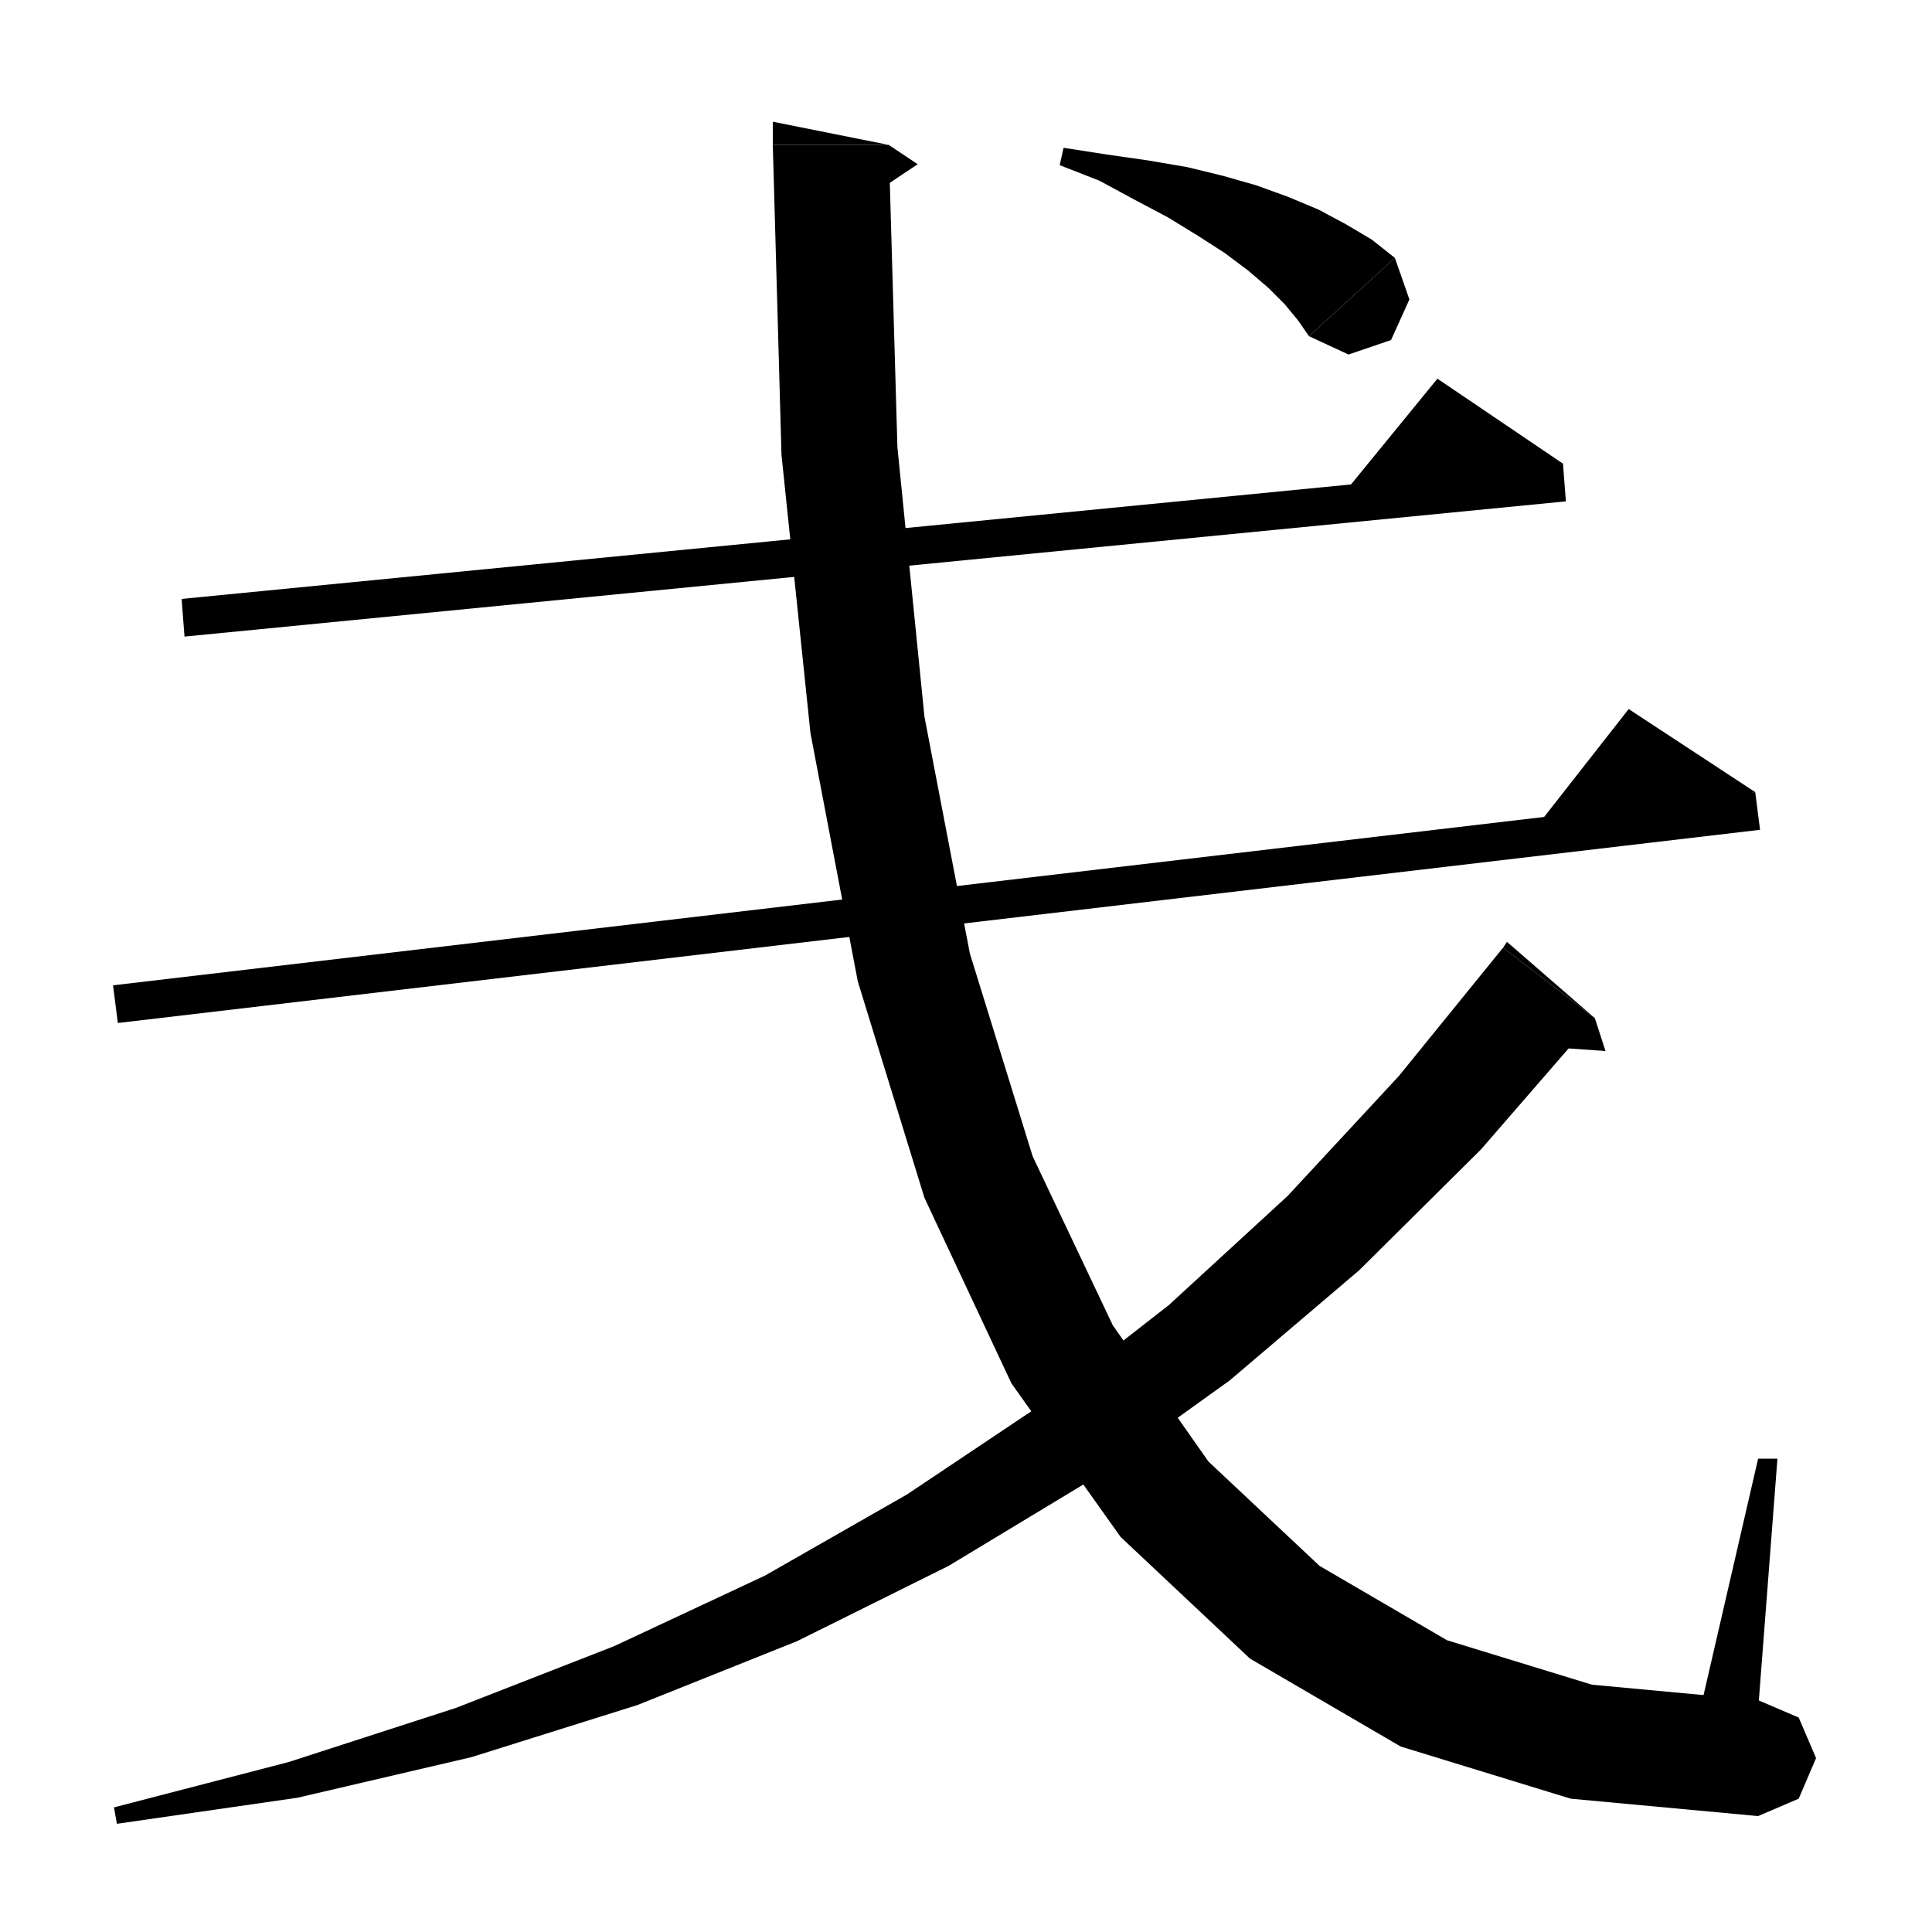 <svg xmlns="http://www.w3.org/2000/svg" xmlns:xlink="http://www.w3.org/1999/xlink" version="1.1" baseProfile="full" viewBox="0 0 200 200" width="200" height="200">
<g fill="black">
<polygon points="18.8,62 161.8,48 162.1,51.9 19.1,65.9 " />
<polygon points="161.8,48 138.1,52.3 148.8,39.2 " />
<polygon points="11.7,102 181.7,82 182.2,85.9 12.2,105.9 " />
<polygon points="181.7,82 158.1,86.8 168.6,73.4 " />
<polygon points="92,15 92.9,46.3 95.7,74.2 100.4,98.7 106.9,119.7 115.2,137.2 125.1,151.3 136.6,162.1 149.8,169.8 164.8,174.4 182,176 182,188 162.6,186.2 145,180.8 129.4,171.7 116,159.1 104.7,143.2 95.7,124 88.8,101.6 83.9,75.9 80.9,47.1 80,15 " />
<polygon points="80,15 92,15 80,12.6 " />
<polygon points="92,15 95,17 89,21 " />
<polygon points="182,176 186.2,177.8 188,182 186.2,186.2 182,188 " />
<polygon points="182,177 184,151 182,151 176,177 " />
<polygon points="165.1,105.4 153.3,119 140.7,131.5 127.3,142.9 113.1,153.1 98.2,162.1 82.5,169.9 66,176.5 48.8,181.9 30.8,186.1 12.1,188.8 11.8,187.1 29.9,182.4 47.2,176.8 63.6,170.4 79.2,163.1 93.9,154.7 107.8,145.4 121,135.1 133.3,123.8 144.8,111.4 155.6,98.1 " />
<polygon points="155.6,98.1 165.1,105.4 156,97.5 " />
<polygon points="165.1,105.4 166.2,108.8 159,108.3 " />
<polygon points="110.1,15.3 114.6,16 118.8,16.6 122.9,17.3 126.6,18.2 130.1,19.2 133.4,20.4 136.5,21.7 139.3,23.2 142,24.8 144.4,26.7 135.5,34.8 134.4,33.2 133,31.5 131.3,29.8 129.2,28 126.8,26.2 124,24.4 120.9,22.5 117.5,20.7 113.8,18.7 109.7,17.1 " />
<polygon points="144.4,26.7 145.9,31 144,35.2 139.6,36.7 135.5,34.8 " />
</g>
</svg>
